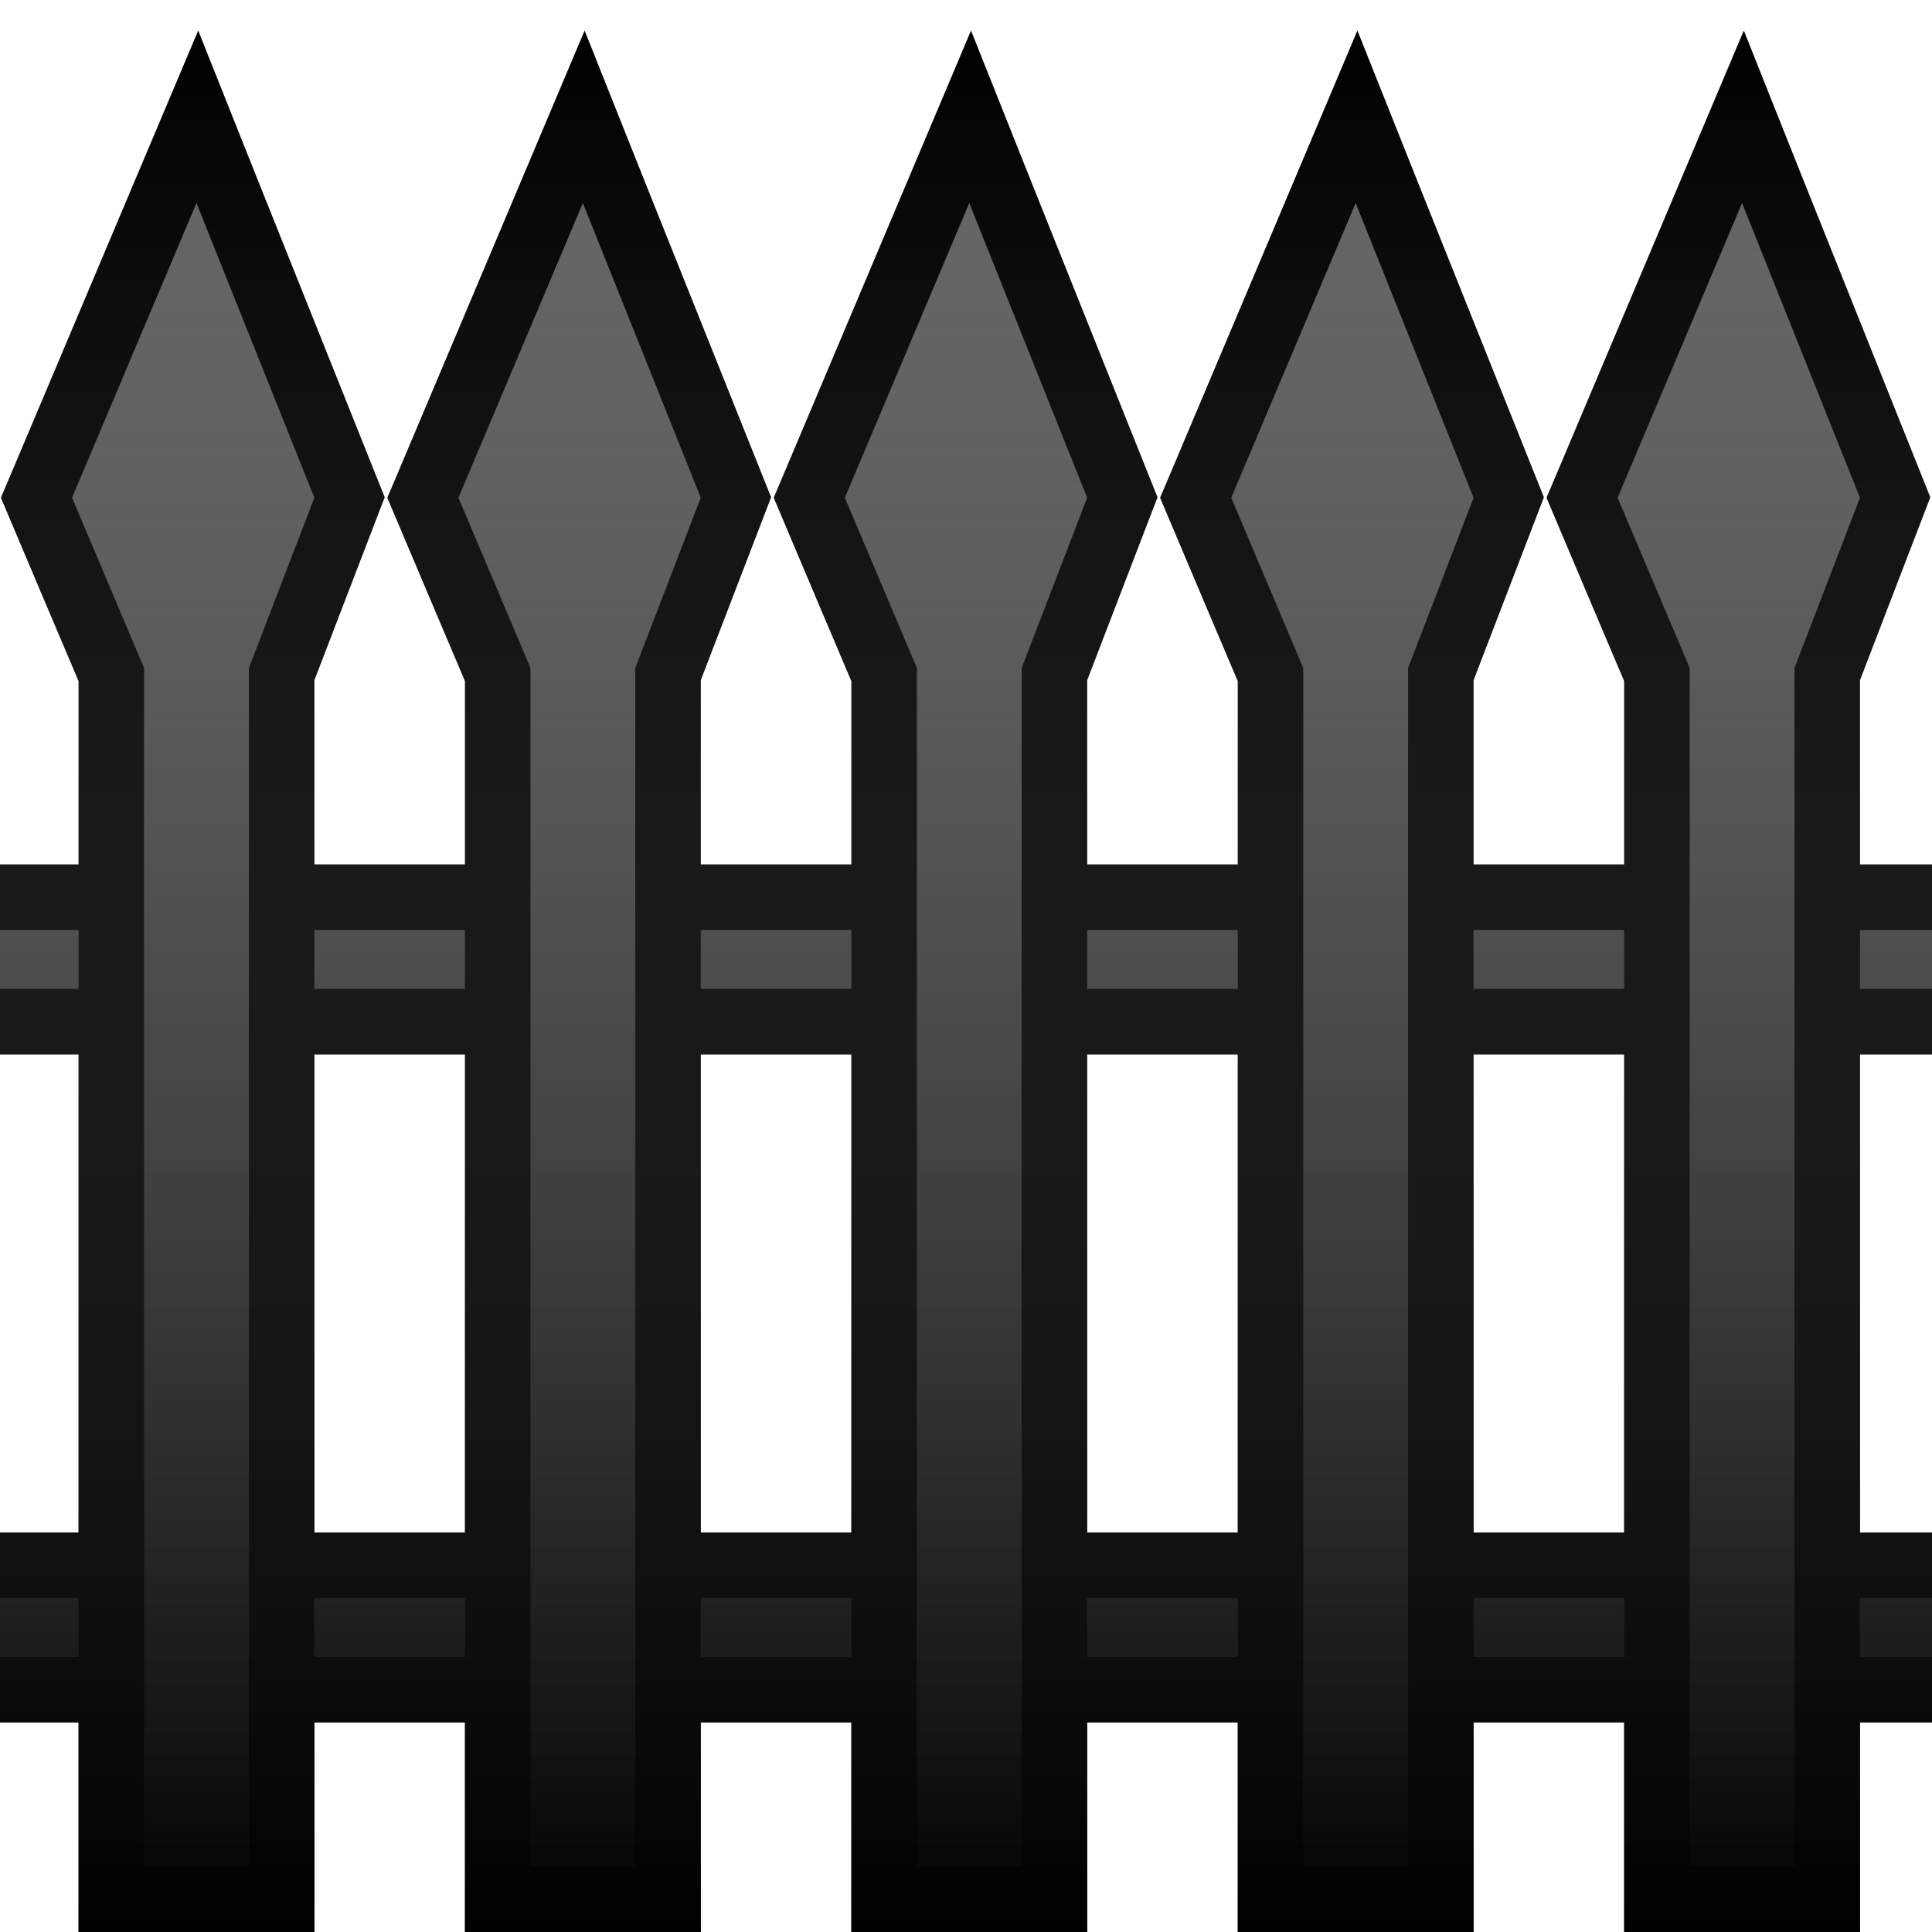 <svg xmlns="http://www.w3.org/2000/svg" xmlns:xlink="http://www.w3.org/1999/xlink" viewBox="0 0 295 295"><defs><style>.a{fill:none;}.b{clip-path:url(#a);}.c,.d{fill:#666;}.c{stroke:#000;stroke-miterlimit:10;stroke-width:10px;}.e{fill:url(#b);}.f{fill:url(#c);}</style><clipPath id="a"><rect class="a" width="295" height="295"/></clipPath><linearGradient id="b" x1="147.44" y1="4.7" x2="147.44" y2="295" gradientUnits="userSpaceOnUse"><stop offset="0" stop-color="#666" stop-opacity="0"/><stop offset="1"/></linearGradient><linearGradient id="c" x1="147.44" y1="101.7" x2="147.44" y2="885" xlink:href="#b"/></defs><title>env</title><g class="b"><rect class="c" x="-273" y="239" width="842" height="19"/><rect class="c" x="-273" y="137" width="842" height="19"/><polygon class="d" points="17 290 17 103.02 5.57 76 30.13 17.85 53.37 75.96 43 102.93 43 290 17 290"/><path d="M30,31,48,76q-5,13-10,26V285H22V102L11,76,30,31m.25-26.3L20.79,27.11l-9.5,22.5-9.5,22.5L.14,76l1.65,3.9,5.5,13L12,104V295H48V103.86l4.33-11.27,5-13,1.41-3.66-1.46-3.64-18-45-9-22.59Z"/><polygon class="d" points="76 290 76 103.02 64.57 76 89.13 17.85 112.37 75.96 102 102.93 102 290 76 290"/><path d="M89,31l18,45q-5,13-10,26V285H81V102L70,76,89,31m.25-26.3L79.79,27.11l-9.5,22.5-9.5,22.5L59.14,76l1.65,3.9,5.5,13L71,104V295h36V103.86l4.33-11.27,5-13,1.41-3.66-1.46-3.64-18-45-9-22.59Z"/><polygon class="d" points="135 290 135 103.02 123.57 76 148.13 17.85 171.37 75.96 161 102.93 161 290 135 290"/><path d="M148,31l18,45q-5,13-10,26V285H140V102L129,76l19-45m.25-26.3-9.46,22.41-9.5,22.5-9.5,22.5L118.14,76l1.65,3.9,5.5,13L130,104V295h36V103.86l4.33-11.27,5-13,1.41-3.66-1.46-3.64-18-45-9-22.59Z"/><polygon class="d" points="194 290 194 103.02 182.57 76 207.13 17.85 230.37 75.96 220 102.93 220 290 194 290"/><path d="M207,31l18,45q-5,13-10,26V285H199V102L188,76l19-45m.25-26.3-9.46,22.41-9.5,22.5-9.5,22.5L177.14,76l1.65,3.9,5.5,13L189,104V295h36V103.86l4.33-11.27,5-13,1.41-3.66-1.46-3.64-18-45-9-22.59Z"/><polygon class="d" points="253 290 253 103.02 241.57 76 266.13 17.85 289.37 75.96 279 102.93 279 290 253 290"/><path d="M266,31l18,45q-5,13-10,26V285H258V102L247,76l19-45m.25-26.3-9.46,22.41-9.5,22.5-9.5,22.5L236.14,76l1.65,3.9,5.5,13L248,104V295h36V103.86l4.33-11.27,5-13,1.41-3.66-1.46-3.64-18-45-9-22.59Z"/><path class="e" d="M588.28,72.29l-18-45-9-22.59-9.46,22.41-9.5,22.5-9.5,22.5L531.14,76l1.65,3.9,5.5,13L543,104v28H520V103.86l4.33-11.27,5-13,1.41-3.66-1.46-3.64-18-45-9-22.59-9.46,22.41-9.5,22.5-9.5,22.5L472.14,76l1.65,3.9,5.5,13L484,104v28H461V103.86l4.33-11.27,5-13,1.41-3.66-1.46-3.64-18-45-9-22.59-9.46,22.41-9.5,22.5-9.5,22.5L413.14,76l1.65,3.9,5.5,13L425,104v28H402V103.86l4.33-11.27,5-13,1.41-3.66-1.46-3.64-18-45-9-22.59-9.46,22.41-9.5,22.5-9.5,22.5L354.14,76l1.65,3.9,5.5,13L366,104v28H343V103.86l4.33-11.27,5-13,1.41-3.66-1.46-3.64-18-45-9-22.59-9.46,22.41-9.5,22.5-9.5,22.5L295.14,76l1.65,3.9,5.5,13L307,104v28H284V103.86l4.33-11.27,5-13,1.41-3.66-1.46-3.64-18-45-9-22.59-9.46,22.41-9.5,22.5-9.5,22.5L236.14,76l1.65,3.9,5.5,13L248,104v28H225V103.86l4.33-11.27,5-13,1.41-3.66-1.46-3.64-18-45-9-22.59-9.46,22.41-9.5,22.5-9.5,22.5L177.14,76l1.65,3.9,5.5,13L189,104v28H166V103.86l4.33-11.27,5-13,1.41-3.66-1.46-3.64-18-45-9-22.59-9.46,22.41-9.5,22.5-9.5,22.5L118.14,76l1.65,3.9,5.5,13L130,104v28H107V103.86l4.33-11.27,5-13,1.41-3.66-1.46-3.64-18-45-9-22.59L79.79,27.11l-9.5,22.5-9.5,22.5L59.14,76l1.65,3.9,5.5,13L71,104v28H48V103.86l4.33-11.27,5-13,1.41-3.66-1.46-3.64-18-45-9-22.59L20.79,27.11l-9.5,22.5-9.5,22.5L.14,76l1.65,3.9,5.5,13L12,104v28H-11V103.86l4.33-11.27,5-13,1.41-3.66-1.46-3.64-18-45-9-22.59-9.46,22.41-9.5,22.5-9.5,22.5L-58.86,76l1.65,3.9,5.5,13L-47,104v28H-70V103.86l4.33-11.27,5-13,1.41-3.66-1.46-3.64-18-45-9-22.59-9.46,22.41-9.5,22.5-9.5,22.5L-117.86,76l1.65,3.9,5.5,13L-106,104v28h-23V103.86l4.33-11.27,5-13,1.41-3.66-1.46-3.64-18-45-9-22.59-9.46,22.41-9.5,22.5-9.5,22.5L-176.86,76l1.65,3.9,5.5,13L-165,104v28h-23V103.86l4.33-11.27,5-13,1.41-3.66-1.46-3.64-18-45-9-22.59-9.46,22.41-9.5,22.5-9.5,22.5L-235.86,76l1.65,3.9,5.5,13L-224,104v28h-23V103.86l4.33-11.27,5-13,1.41-3.66-1.46-3.64-18-45-9-22.59-9.46,22.41-9.5,22.5-9.5,22.5L-294.86,76l1.65,3.9,5.5,13L-283,104V295h36V263h23v32h36V263h23v32h36V263h23v32h36V263h23v32h36V263H12v32H48V263H71v32h36V263h23v32h36V263h23v32h36V263h23v32h36V263h23v32h36V263h23v32h36V263h23v32h36V263h23v32h36V263h23v32h36V103.86l4.33-11.27,5-13,1.41-3.66ZM-247,161h23v73h-23Zm59,0h23v73h-23Zm59,0h23v73h-23Zm59,0h23v73H-70Zm59,0H12v73H-11Zm59,0H71v73H48Zm59,0h23v73H107Zm59,0h23v73H166Zm59,0h23v73H225Zm59,0h23v73H284Zm59,0h23v73H343Zm59,0h23v73H402Zm59,0h23v73H461Zm59,0h23v73H520Z"/><path class="f" d="M583.33,286.59l5-13,1.41-3.66-1.46-3.64L579,243.07V200.86l4.33-11.27,5-13,1.41-3.66-1.46-3.64-18-45-9-22.59-9.46,22.41-9.5,22.5-9.5,22.5L531.14,173l1.65,3.9,5.5,13L543,201v40.89l-.71,1.69-9.5,22.5L531.14,270l1.65,3.9,5.5,13L543,298v40.89l-.71,1.69-9.5,22.5L531.14,367l1.65,3.9,5.5,13L543,395v40.89l-.71,1.69-9.5,22.5L531.14,464l1.65,3.9,5.5,13L543,492v40.89l-.71,1.69-9.5,22.5L531.14,561l1.65,3.9,5.5,13L543,589v48.89l-.71,1.69-9.5,22.5L531.14,666l1.65,3.9,5.5,13L543,694v28H520V693.86l4.33-11.27,5-13,1.41-3.66-1.46-3.64-18-45-9-22.59-9.46,22.41-9.5,22.5-9.5,22.5L472.14,666l1.65,3.9,5.5,13L484,694v28H461V693.86l4.33-11.27,5-13,1.41-3.66-1.46-3.64-18-45-9-22.59-9.46,22.41-9.5,22.5-9.5,22.5L413.14,666l1.65,3.9,5.5,13L425,694v28H402V693.86l4.33-11.27,5-13,1.41-3.66-1.46-3.64-18-45-9-22.59-9.46,22.41-9.5,22.5-9.5,22.5L354.14,666l1.65,3.9,5.5,13L366,694v28H343V693.86l4.33-11.27,5-13,1.41-3.66-1.46-3.64-18-45-9-22.59-9.46,22.41-9.5,22.5-9.5,22.5L295.14,666l1.65,3.9,5.5,13L307,694v28H284V693.86l4.33-11.27,5-13,1.41-3.66-1.46-3.64-18-45-9-22.59-9.46,22.41-9.5,22.5-9.5,22.5L236.14,666l1.65,3.9,5.5,13L248,694v28H225V693.86l4.33-11.27,5-13,1.41-3.66-1.46-3.64-18-45-9-22.59-9.46,22.41-9.5,22.5-9.5,22.5L177.14,666l1.65,3.9,5.5,13L189,694v28H166V693.86l4.33-11.27,5-13,1.41-3.66-1.46-3.64-18-45-9-22.59-9.46,22.41-9.5,22.5-9.5,22.5L118.14,666l1.65,3.9,5.5,13L130,694v28H107V693.86l4.33-11.27,5-13,1.41-3.66-1.46-3.64-18-45-9-22.59-9.46,22.41-9.5,22.5-9.5,22.5L59.14,666l1.65,3.9,5.5,13L71,694v28H48V693.86l4.33-11.27,5-13,1.41-3.66-1.46-3.64-18-45-9-22.59-9.46,22.41-9.5,22.5-9.5,22.5L.14,666l1.65,3.9,5.5,13L12,694v28H-11V693.86l4.33-11.27,5-13,1.41-3.66-1.46-3.64-18-45-9-22.59-9.46,22.41-9.5,22.5-9.5,22.5L-58.86,666l1.65,3.9,5.5,13L-47,694v28H-70V693.86l4.33-11.27,5-13,1.41-3.66-1.46-3.64-18-45-9-22.59-9.46,22.41-9.5,22.5-9.5,22.5-1.65,3.89,1.65,3.9,5.5,13L-106,694v28h-23V693.86l4.33-11.27,5-13,1.41-3.66-1.46-3.64-18-45-9-22.59-9.46,22.41-9.5,22.5-9.5,22.5-1.65,3.89,1.65,3.9,5.5,13L-165,694v28h-23V693.86l4.33-11.27,5-13,1.41-3.66-1.46-3.64-18-45-9-22.59-9.46,22.41-9.5,22.5-9.5,22.5-1.65,3.89,1.65,3.9,5.5,13L-224,694v28h-23V693.86l4.33-11.27,5-13,1.41-3.66-1.46-3.64L-247,639.07V588.86l4.33-11.27,5-13,1.41-3.66-1.46-3.64L-247,534.07V491.86l4.33-11.27,5-13,1.41-3.66-1.46-3.64L-247,437.07V394.86l4.33-11.27,5-13,1.41-3.66-1.46-3.64L-247,340.07V297.86l4.33-11.27,5-13,1.41-3.66-1.46-3.64L-247,243.07V200.86l4.33-11.27,5-13,1.41-3.66-1.46-3.64-18-45-9-22.59-9.46,22.41-9.5,22.5-9.5,22.5-1.65,3.89,1.65,3.9,5.5,13L-283,201v40.89l-.71,1.69-9.5,22.5-1.65,3.89,1.65,3.9,5.5,13L-283,298v40.89l-.71,1.69-9.5,22.5-1.65,3.89,1.65,3.9,5.5,13L-283,395v40.89l-.71,1.69-9.5,22.5-1.65,3.89,1.65,3.9,5.5,13L-283,492v40.89l-.71,1.69-9.5,22.5-1.65,3.89,1.65,3.9,5.5,13L-283,589v48.89l-.71,1.69-9.5,22.5-1.65,3.89,1.65,3.9,5.5,13L-283,694V885h36V853h23v32h36V853h23v32h36V853h23v32h36V853h23v32h36V853H12v32H48V853H71v32h36V853h23v32h36V853h23v32h36V853h23v32h36V853h23v32h36V853h23v32h36V853h23v32h36V853h23v32h36V853h23v32h36V693.86l4.33-11.27,5-13,1.41-3.66-1.46-3.64L579,639.07V588.86l4.33-11.27,5-13,1.41-3.66-1.46-3.64L579,534.07V491.86l4.33-11.27,5-13,1.41-3.66-1.46-3.64L579,437.07V394.86l4.33-11.27,5-13,1.41-3.66-1.46-3.64L579,340.07V297.86ZM543,780v44H520V751h23v29Zm-790-10V751h23v73h-23V770Zm59-19h23v73h-23Zm59,0h23v73h-23Zm59,0h23v73H-70Zm59,0H12v73H-11Zm59,0H71v73H48Zm59,0h23v73H107Zm59,0h23v73H166Zm59,0h23v73H225Zm59,0h23v73H284Zm59,0h23v73H343Zm59,0h23v73H402Zm59,0h23v73H461Z"/></g></svg>